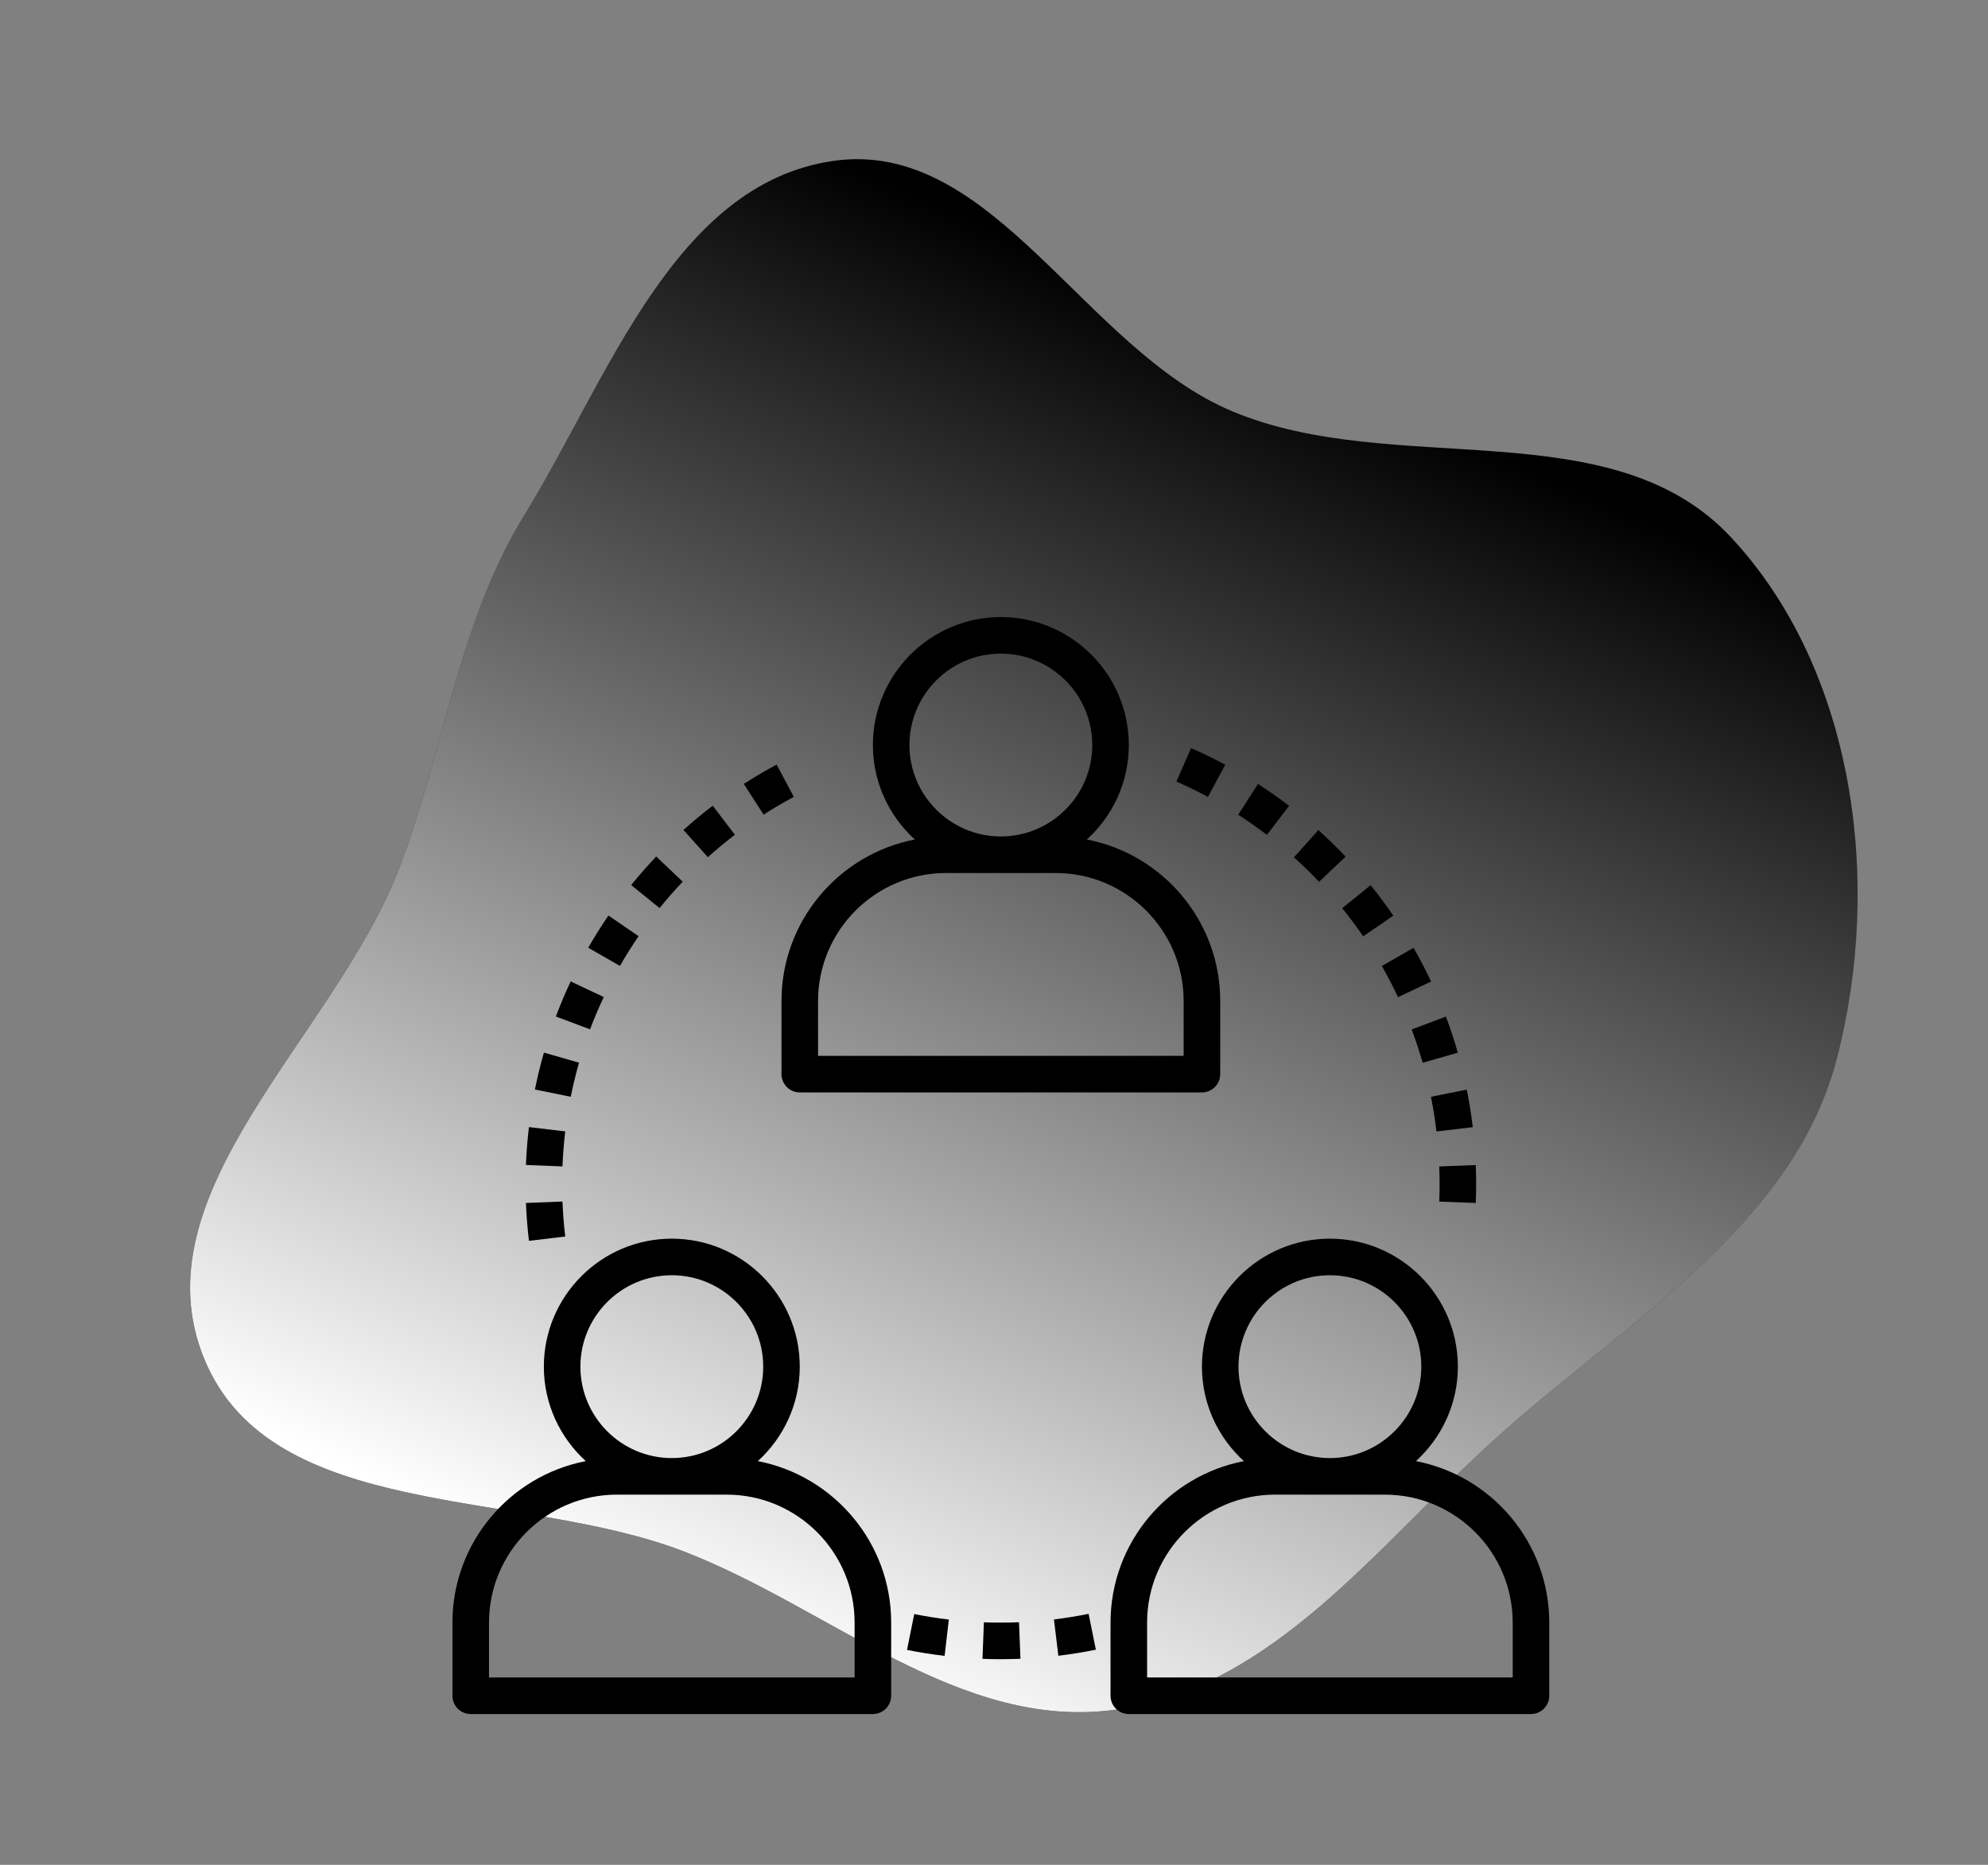 <svg id="ser-user-icon-svg" width="145" height="136" viewBox="0 0 145 136" xmlns="http://www.w3.org/2000/svg">
<rect x="0" y="0" width="145" height="136" fill="#808080" stroke="none"/>
<path fill-rule="evenodd" clip-rule="evenodd" d="M81.385 124.681C70.008 126.261 60.555 117.248 49.842 113.13C37.839 108.517 19.825 110.992 14.911 99.134C9.86 86.943 24.476 75.558 29.157 63.212C32.461 54.499 33.4 45.458 38.277 37.512C44.388 27.558 49.18 13.424 60.755 11.738C72.392 10.043 79.043 25.458 89.882 29.998C101.696 34.946 117.507 29.817 126.24 39.168C135.299 48.869 137.32 64.368 133.97 77.209C130.763 89.502 118.535 96.373 109.091 104.899C100.459 112.692 92.912 123.079 81.385 124.681Z"/>
<path fill-rule="evenodd" clip-rule="evenodd" d="M81.385 124.681C70.008 126.261 60.555 117.248 49.842 113.13C37.839 108.517 19.825 110.992 14.911 99.134C9.86 86.943 24.476 75.558 29.157 63.212C32.461 54.499 33.4 45.458 38.277 37.512C44.388 27.558 49.18 13.424 60.755 11.738C72.392 10.043 79.043 25.458 89.882 29.998C101.696 34.946 117.507 29.817 126.24 39.168C135.299 48.869 137.32 64.368 133.97 77.209C130.763 89.502 118.535 96.373 109.091 104.899C100.459 112.692 92.912 123.079 81.385 124.681Z" fill="url(#paint0_linear)"/>
<g clip-path="url(#clip0)">
<path d="M79.275 61.223C81.148 59.515 82.333 57.063 82.333 54.333C82.333 49.188 78.147 45 73 45C67.853 45 63.667 49.188 63.667 54.333C63.667 57.063 64.852 59.515 66.725 61.223C61.193 62.289 57 67.161 57 73V78.333C57 79.071 57.597 79.667 58.333 79.667H87.667C88.403 79.667 89 79.071 89 78.333V73C89 67.161 84.807 62.289 79.275 61.223ZM66.333 54.333C66.333 50.657 69.324 47.667 73 47.667C76.676 47.667 79.667 50.657 79.667 54.333C79.667 58.009 76.676 61 73 61C69.324 61 66.333 58.009 66.333 54.333ZM86.333 77H59.667V73C59.667 67.855 63.853 63.667 69 63.667H77C82.147 63.667 86.333 67.855 86.333 73V77Z"/>
<path d="M55.275 106.556C57.148 104.848 58.333 102.396 58.333 99.667C58.333 94.521 54.147 90.333 49 90.333C43.853 90.333 39.667 94.521 39.667 99.667C39.667 102.396 40.852 104.848 42.725 106.556C37.193 107.623 33 112.495 33 118.333V123.667C33 124.404 33.597 125 34.333 125H63.667C64.403 125 65 124.404 65 123.667V118.333C65 112.495 60.807 107.623 55.275 106.556ZM42.333 99.667C42.333 95.991 45.324 93 49 93C52.676 93 55.667 95.991 55.667 99.667C55.667 103.343 52.676 106.333 49 106.333C45.324 106.333 42.333 103.343 42.333 99.667ZM62.333 122.333H35.667V118.333C35.667 113.188 39.853 109 45 109H53C58.147 109 62.333 113.188 62.333 118.333V122.333Z"/>
<path d="M103.275 106.556C105.148 104.848 106.333 102.396 106.333 99.667C106.333 94.521 102.147 90.333 97 90.333C91.853 90.333 87.667 94.521 87.667 99.667C87.667 102.396 88.852 104.848 90.725 106.556C85.193 107.623 81 112.495 81 118.333V123.667C81 124.404 81.597 125 82.333 125H111.667C112.403 125 113 124.404 113 123.667V118.333C113 112.495 108.807 107.623 103.275 106.556ZM90.333 99.667C90.333 95.991 93.324 93 97 93C100.676 93 103.667 95.991 103.667 99.667C103.667 103.343 100.676 106.333 97 106.333C93.324 106.333 90.333 103.343 90.333 99.667ZM110.333 122.333H83.667V118.333C83.667 113.188 87.853 109 93 109H101C106.147 109 110.333 113.188 110.333 118.333V122.333Z"/>
<path d="M41.025 87.624L38.361 87.728C38.397 88.647 38.471 89.577 38.58 90.492L41.228 90.175C41.127 89.331 41.059 88.472 41.025 87.624Z"/>
<path d="M38.579 82.196C38.471 83.105 38.396 84.035 38.361 84.959L41.025 85.063C41.059 84.209 41.127 83.352 41.227 82.511L38.579 82.196Z"/>
<path d="M51.986 58.757C51.256 59.313 50.538 59.908 49.848 60.527L51.631 62.511C52.266 61.94 52.928 61.391 53.602 60.879L51.986 58.757Z"/>
<path d="M41.623 71.573C41.231 72.407 40.868 73.265 40.543 74.131L43.039 75.068C43.339 74.271 43.674 73.479 44.035 72.712L41.623 71.573Z"/>
<path d="M39.671 76.764C39.417 77.645 39.197 78.553 39.015 79.457L41.629 79.984C41.797 79.151 42 78.313 42.235 77.499L39.671 76.764Z"/>
<path d="M47.863 62.463C47.224 63.135 46.611 63.835 46.035 64.545L48.108 66.223C48.639 65.567 49.207 64.919 49.796 64.299L47.863 62.463Z"/>
<path d="M56.644 55.761C55.837 56.192 55.033 56.665 54.252 57.168L55.697 59.411C56.417 58.945 57.159 58.509 57.9 58.113L56.644 55.761Z"/>
<path d="M44.379 66.767C43.858 67.528 43.362 68.317 42.904 69.116L45.218 70.441C45.639 69.705 46.098 68.976 46.579 68.275L44.379 66.767Z"/>
<path d="M66.682 117.709L66.156 120.324C67.053 120.505 67.976 120.651 68.897 120.759L69.206 118.111C68.36 118.011 67.509 117.876 66.682 117.709Z"/>
<path d="M79.401 117.693C78.573 117.861 77.724 117.999 76.873 118.103L77.194 120.751C78.114 120.639 79.034 120.489 79.93 120.308L79.401 117.693Z"/>
<path d="M74.324 118.307C73.472 118.34 72.611 118.344 71.764 118.311L71.659 120.975C72.103 120.993 72.551 121.001 73.004 121.001C73.481 120.999 73.957 120.989 74.431 120.971L74.324 118.307Z"/>
<path d="M96.157 60.537L94.376 62.521C95.011 63.092 95.627 63.692 96.209 64.305L98.145 62.472C97.513 61.805 96.845 61.155 96.157 60.537Z"/>
<path d="M99.971 64.553L97.897 66.231C98.43 66.888 98.944 67.58 99.427 68.284L101.625 66.776C101.103 66.015 100.547 65.267 99.971 64.553Z"/>
<path d="M107.639 84.963L104.975 85.067C104.992 85.487 105 85.911 105 86.333C105 86.767 104.992 87.197 104.975 87.628L107.639 87.732C107.657 87.268 107.667 86.801 107.667 86.331C107.667 85.873 107.657 85.416 107.639 84.963Z"/>
<path d="M103.101 69.123L100.787 70.449C101.209 71.187 101.607 71.951 101.969 72.719L104.381 71.58C103.989 70.748 103.559 69.921 103.101 69.123Z"/>
<path d="M105.46 74.136L102.964 75.075C103.263 75.869 103.532 76.687 103.767 77.503L106.331 76.768C106.077 75.883 105.784 74.997 105.46 74.136Z"/>
<path d="M106.984 79.463L104.371 79.988C104.539 80.823 104.675 81.673 104.773 82.516L107.421 82.201C107.313 81.289 107.167 80.368 106.984 79.463Z"/>
<path d="M91.756 57.173L90.312 59.416C91.024 59.875 91.728 60.369 92.407 60.888L94.025 58.767C93.291 58.205 92.528 57.671 91.756 57.173Z"/>
<path d="M86.872 54.555L85.804 56.997C86.581 57.337 87.354 57.713 88.105 58.116L89.366 55.767C88.554 55.329 87.714 54.921 86.872 54.555Z"/>
</g>
<defs>
<linearGradient id="paint0_linear" x1="72.921" y1="128.242" x2="114.421" y2="35.242" gradientUnits="userSpaceOnUse">
<stop stop-color="white"/>
<stop offset="1" stop-color="white" stop-opacity="0"/>
</linearGradient>
<clipPath id="clip0">
<rect x="33" y="45" width="80" height="80" fill="white"/>
</clipPath>
</defs>
</svg>
